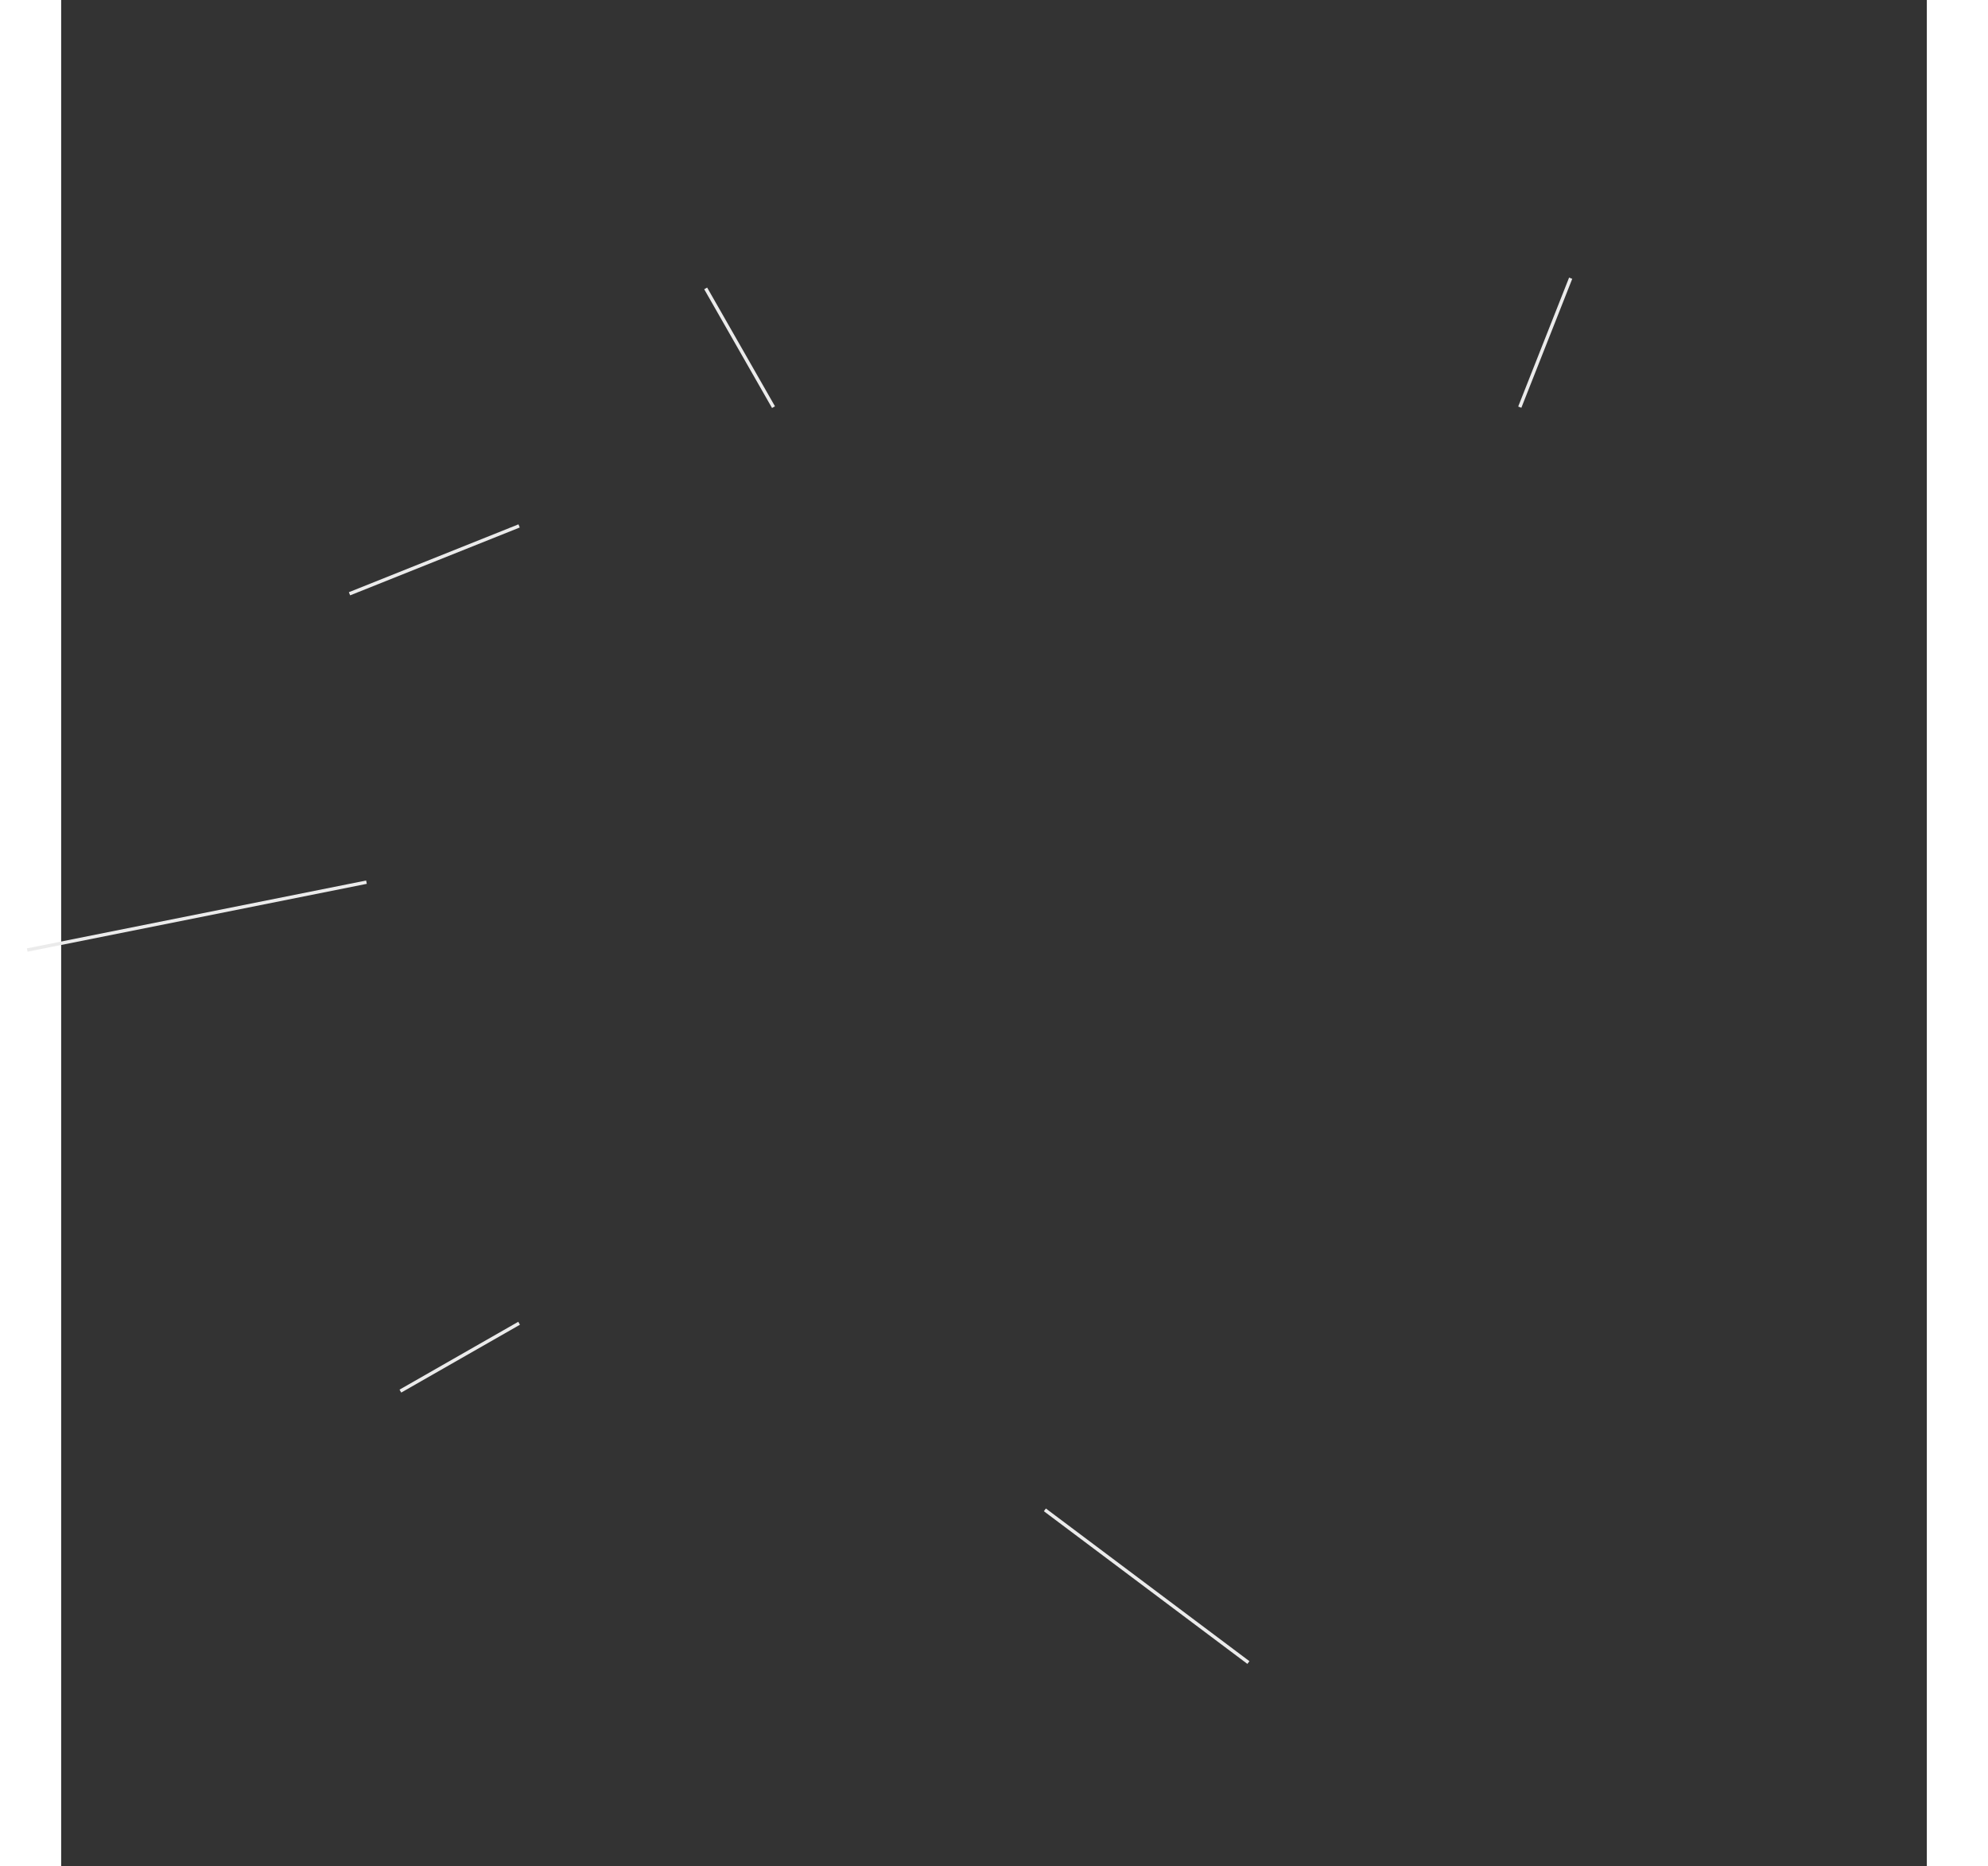 <svg xmlns="http://www.w3.org/2000/svg" class="flavour-graph" viewBox="0 0 550 550" width="650" height="610"><rect x="0" y="0" width="550" height="550" fill="#333333" stroke="none"/><path stroke="#ebebeb" fill="none" d="M190 85l20 35M85 175l50-20M-10 280l100-20m10 150l35-20m215 100l-60-45M445 82l-15 38"/></svg>